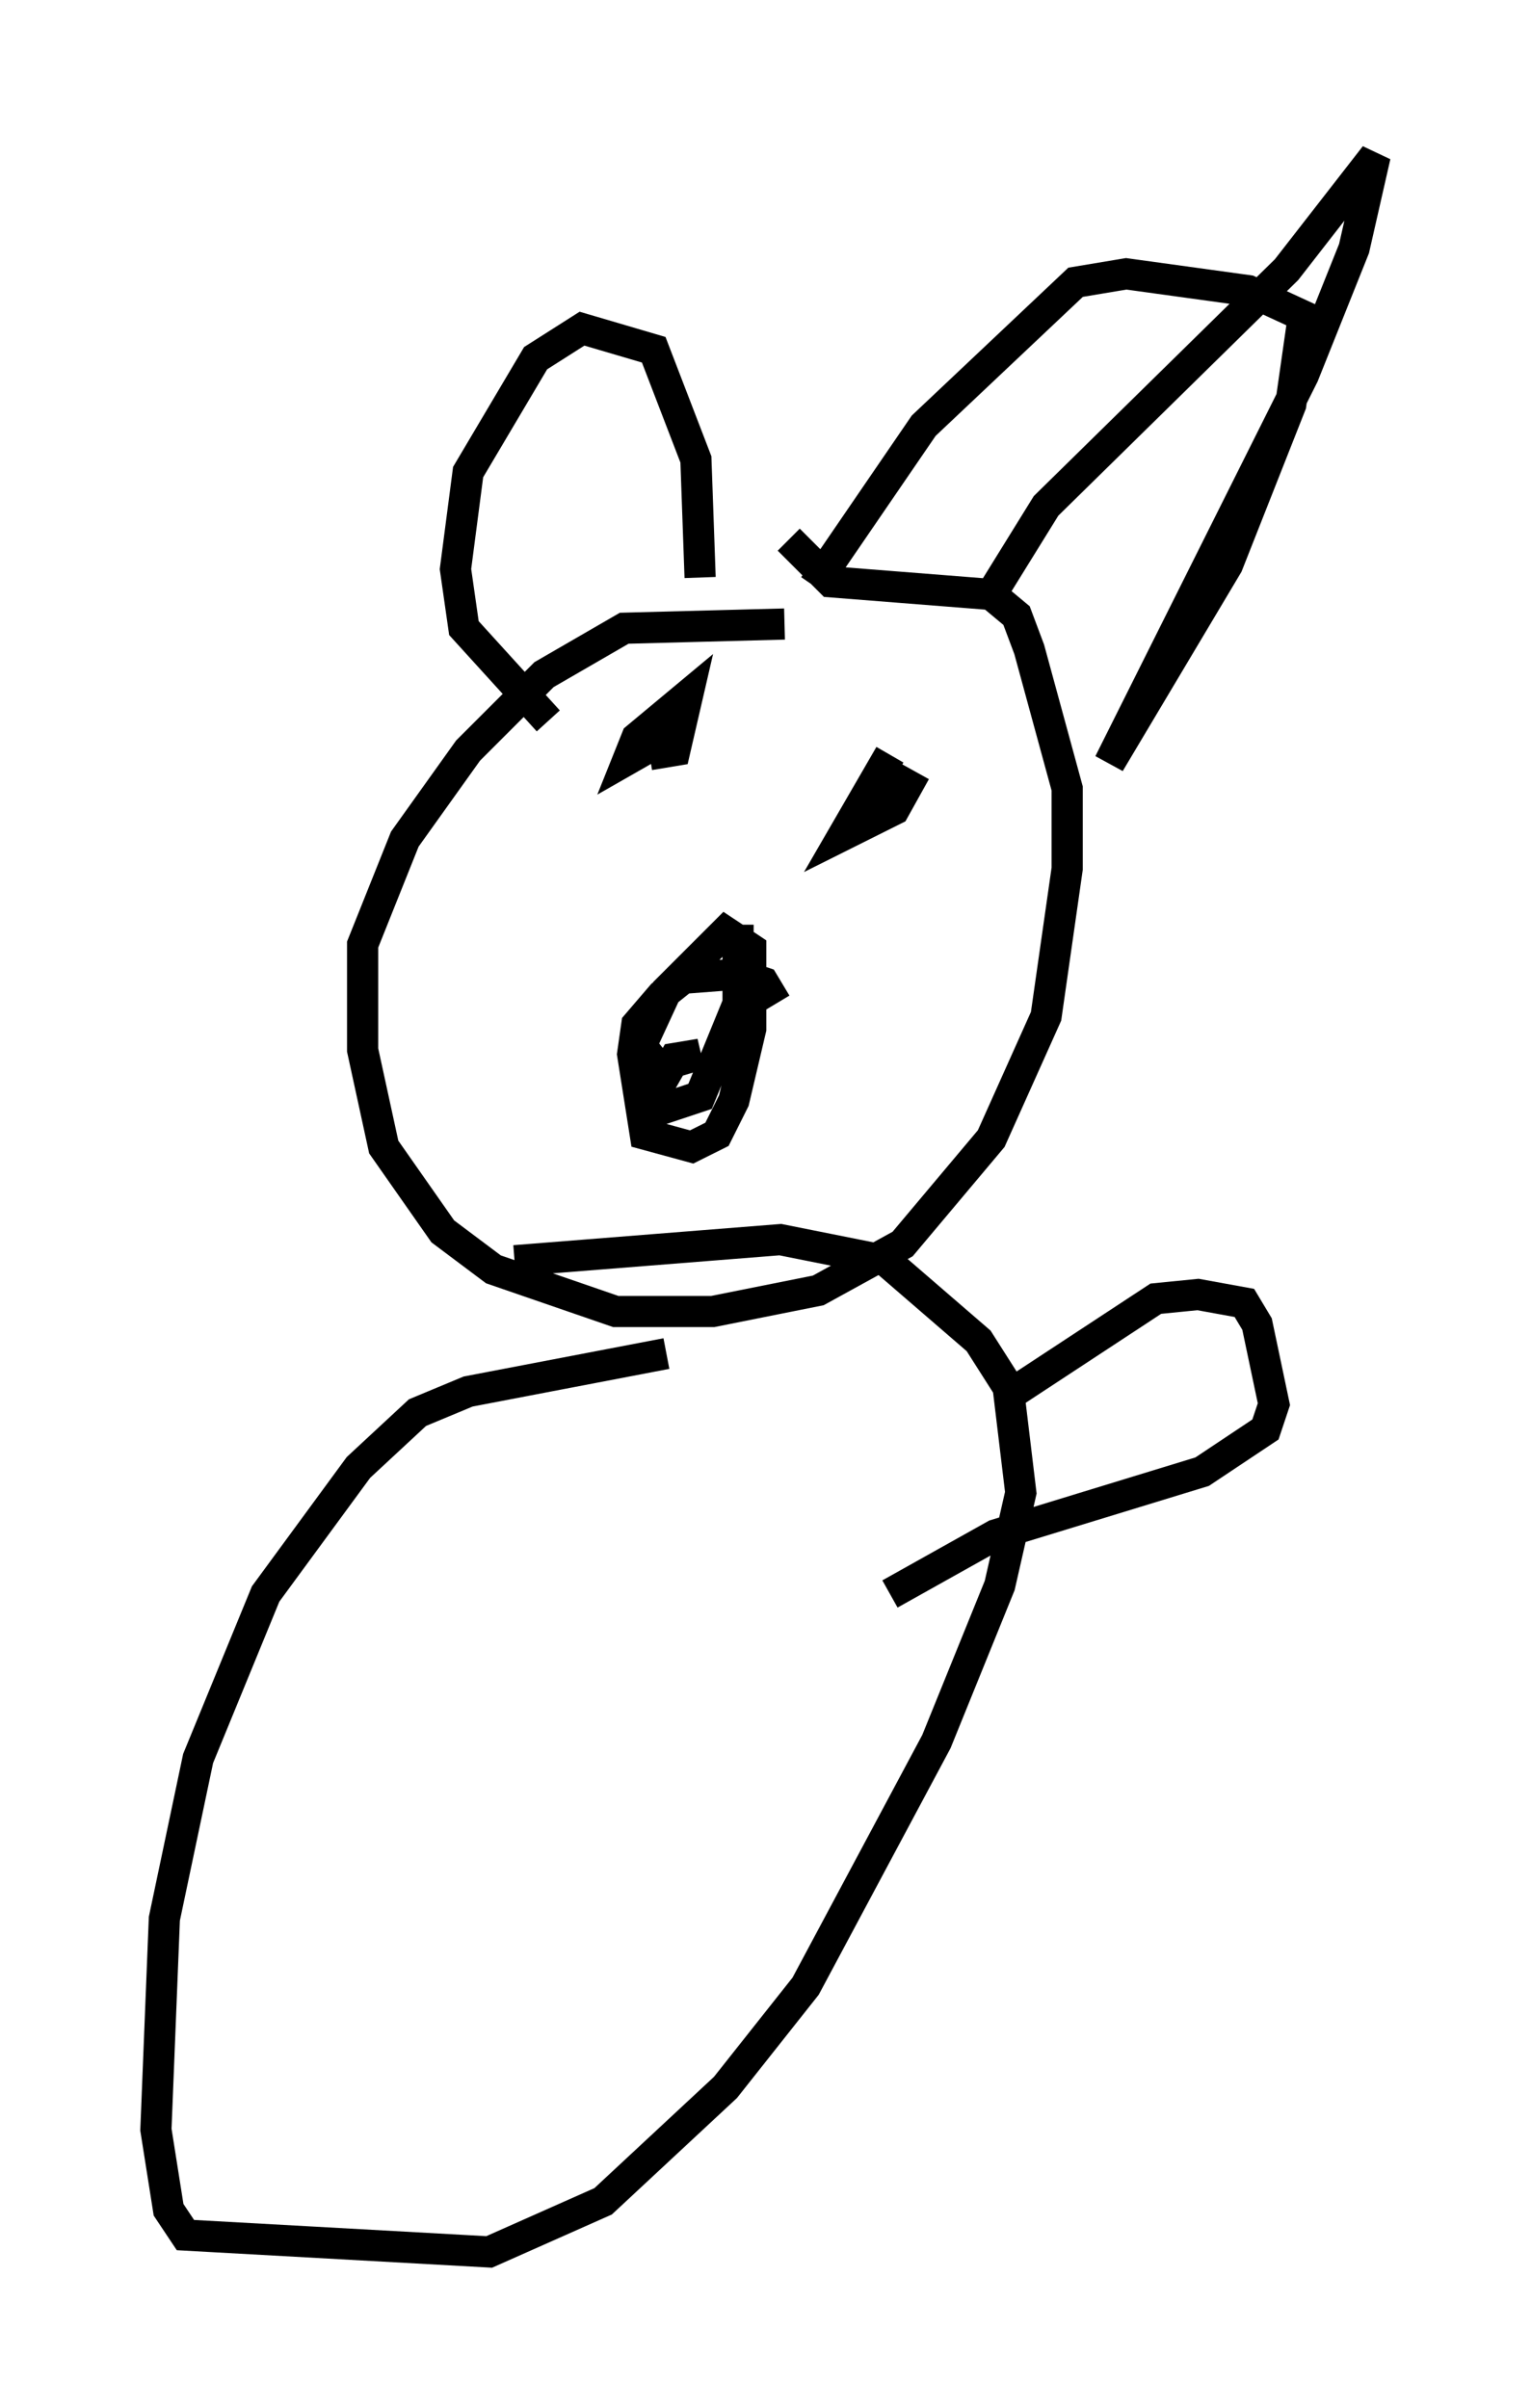 <?xml version="1.0" encoding="utf-8" ?>
<svg baseProfile="full" height="77.252" version="1.1" width="49.106" xmlns="http://www.w3.org/2000/svg" xmlns:ev="http://www.w3.org/2001/xml-events" xmlns:xlink="http://www.w3.org/1999/xlink"><defs /><rect fill="white" height="77.252" width="49.106" x="0" y="0" /><path d="M27.463, 20.967 m-2.3, -0.947 l-5.142, 0.135 -2.571, 1.488 l-2.436, 2.436 -2.03, 2.842 l-1.353, 3.383 0.0, 3.383 l0.677, 3.112 1.894, 2.706 l1.624, 1.218 3.924, 1.353 l3.112, 0.0 3.383, -0.677 l2.706, -1.488 2.842, -3.383 l1.759, -3.924 0.677, -4.736 l0.0, -2.571 -1.218, -4.465 l-0.406, -1.083 -0.812, -0.677 l-5.142, -0.406 -1.353, -1.353 m-0.406, 14.885 l-0.406, -0.677 -0.812, -0.271 l-1.759, 0.135 -0.677, 0.541 l-0.812, 0.947 -0.135, 0.947 l0.406, 2.571 1.488, 0.406 l0.812, -0.406 0.541, -1.083 l0.541, -2.3 0.0, -2.571 l-0.812, -0.541 -1.894, 1.894 l-0.812, 1.759 0.541, 0.677 l1.353, -0.406 -0.812, 0.135 l-0.541, 0.947 0.135, 0.677 l1.218, -0.406 1.218, -2.977 l0.0, -2.03 -0.541, 0.0 m5.548, -6.225 l0.0, 0.0 m-7.848, 0.271 l0.812, -0.135 0.406, -1.759 l-1.624, 1.353 -0.271, 0.677 l0.947, -0.541 m7.442, 0.406 l0.0, 0.0 m0.0, 0.0 l-1.488, 2.571 1.624, -0.812 l0.677, -1.218 m2.436, -5.683 l1.759, -2.842 7.713, -7.578 l2.842, -3.654 -0.677, 2.977 l-1.624, 4.059 -6.225, 12.449 l3.789, -6.36 2.03, -5.142 l0.406, -2.842 -1.759, -0.812 l-3.924, -0.541 -1.624, 0.271 l-4.871, 4.601 -3.518, 5.142 m-3.654, -0.271 l-0.135, -3.789 -1.353, -3.518 l-2.3, -0.677 -1.488, 0.947 l-2.165, 3.654 -0.406, 3.112 l0.271, 1.894 2.706, 2.977 m3.789, 20.297 l-6.36, 1.218 -1.624, 0.677 l-1.894, 1.759 -2.977, 4.059 l-2.165, 5.277 -1.083, 5.142 l-0.271, 6.766 0.406, 2.571 l0.541, 0.812 9.743, 0.541 l3.654, -1.624 3.924, -3.654 l2.571, -3.248 4.195, -7.848 l2.03, -5.007 0.677, -2.977 l-0.406, -3.383 -0.947, -1.488 l-2.977, -2.571 -3.383, -0.677 l-8.525, 0.677 m15.832, 4.33 l4.736, -3.112 1.353, -0.135 l1.488, 0.271 0.406, 0.677 l0.541, 2.571 -0.271, 0.812 l-2.03, 1.353 -6.631, 2.03 l-3.383, 1.894 " fill="none" stroke="black" stroke-width="1" /></svg>